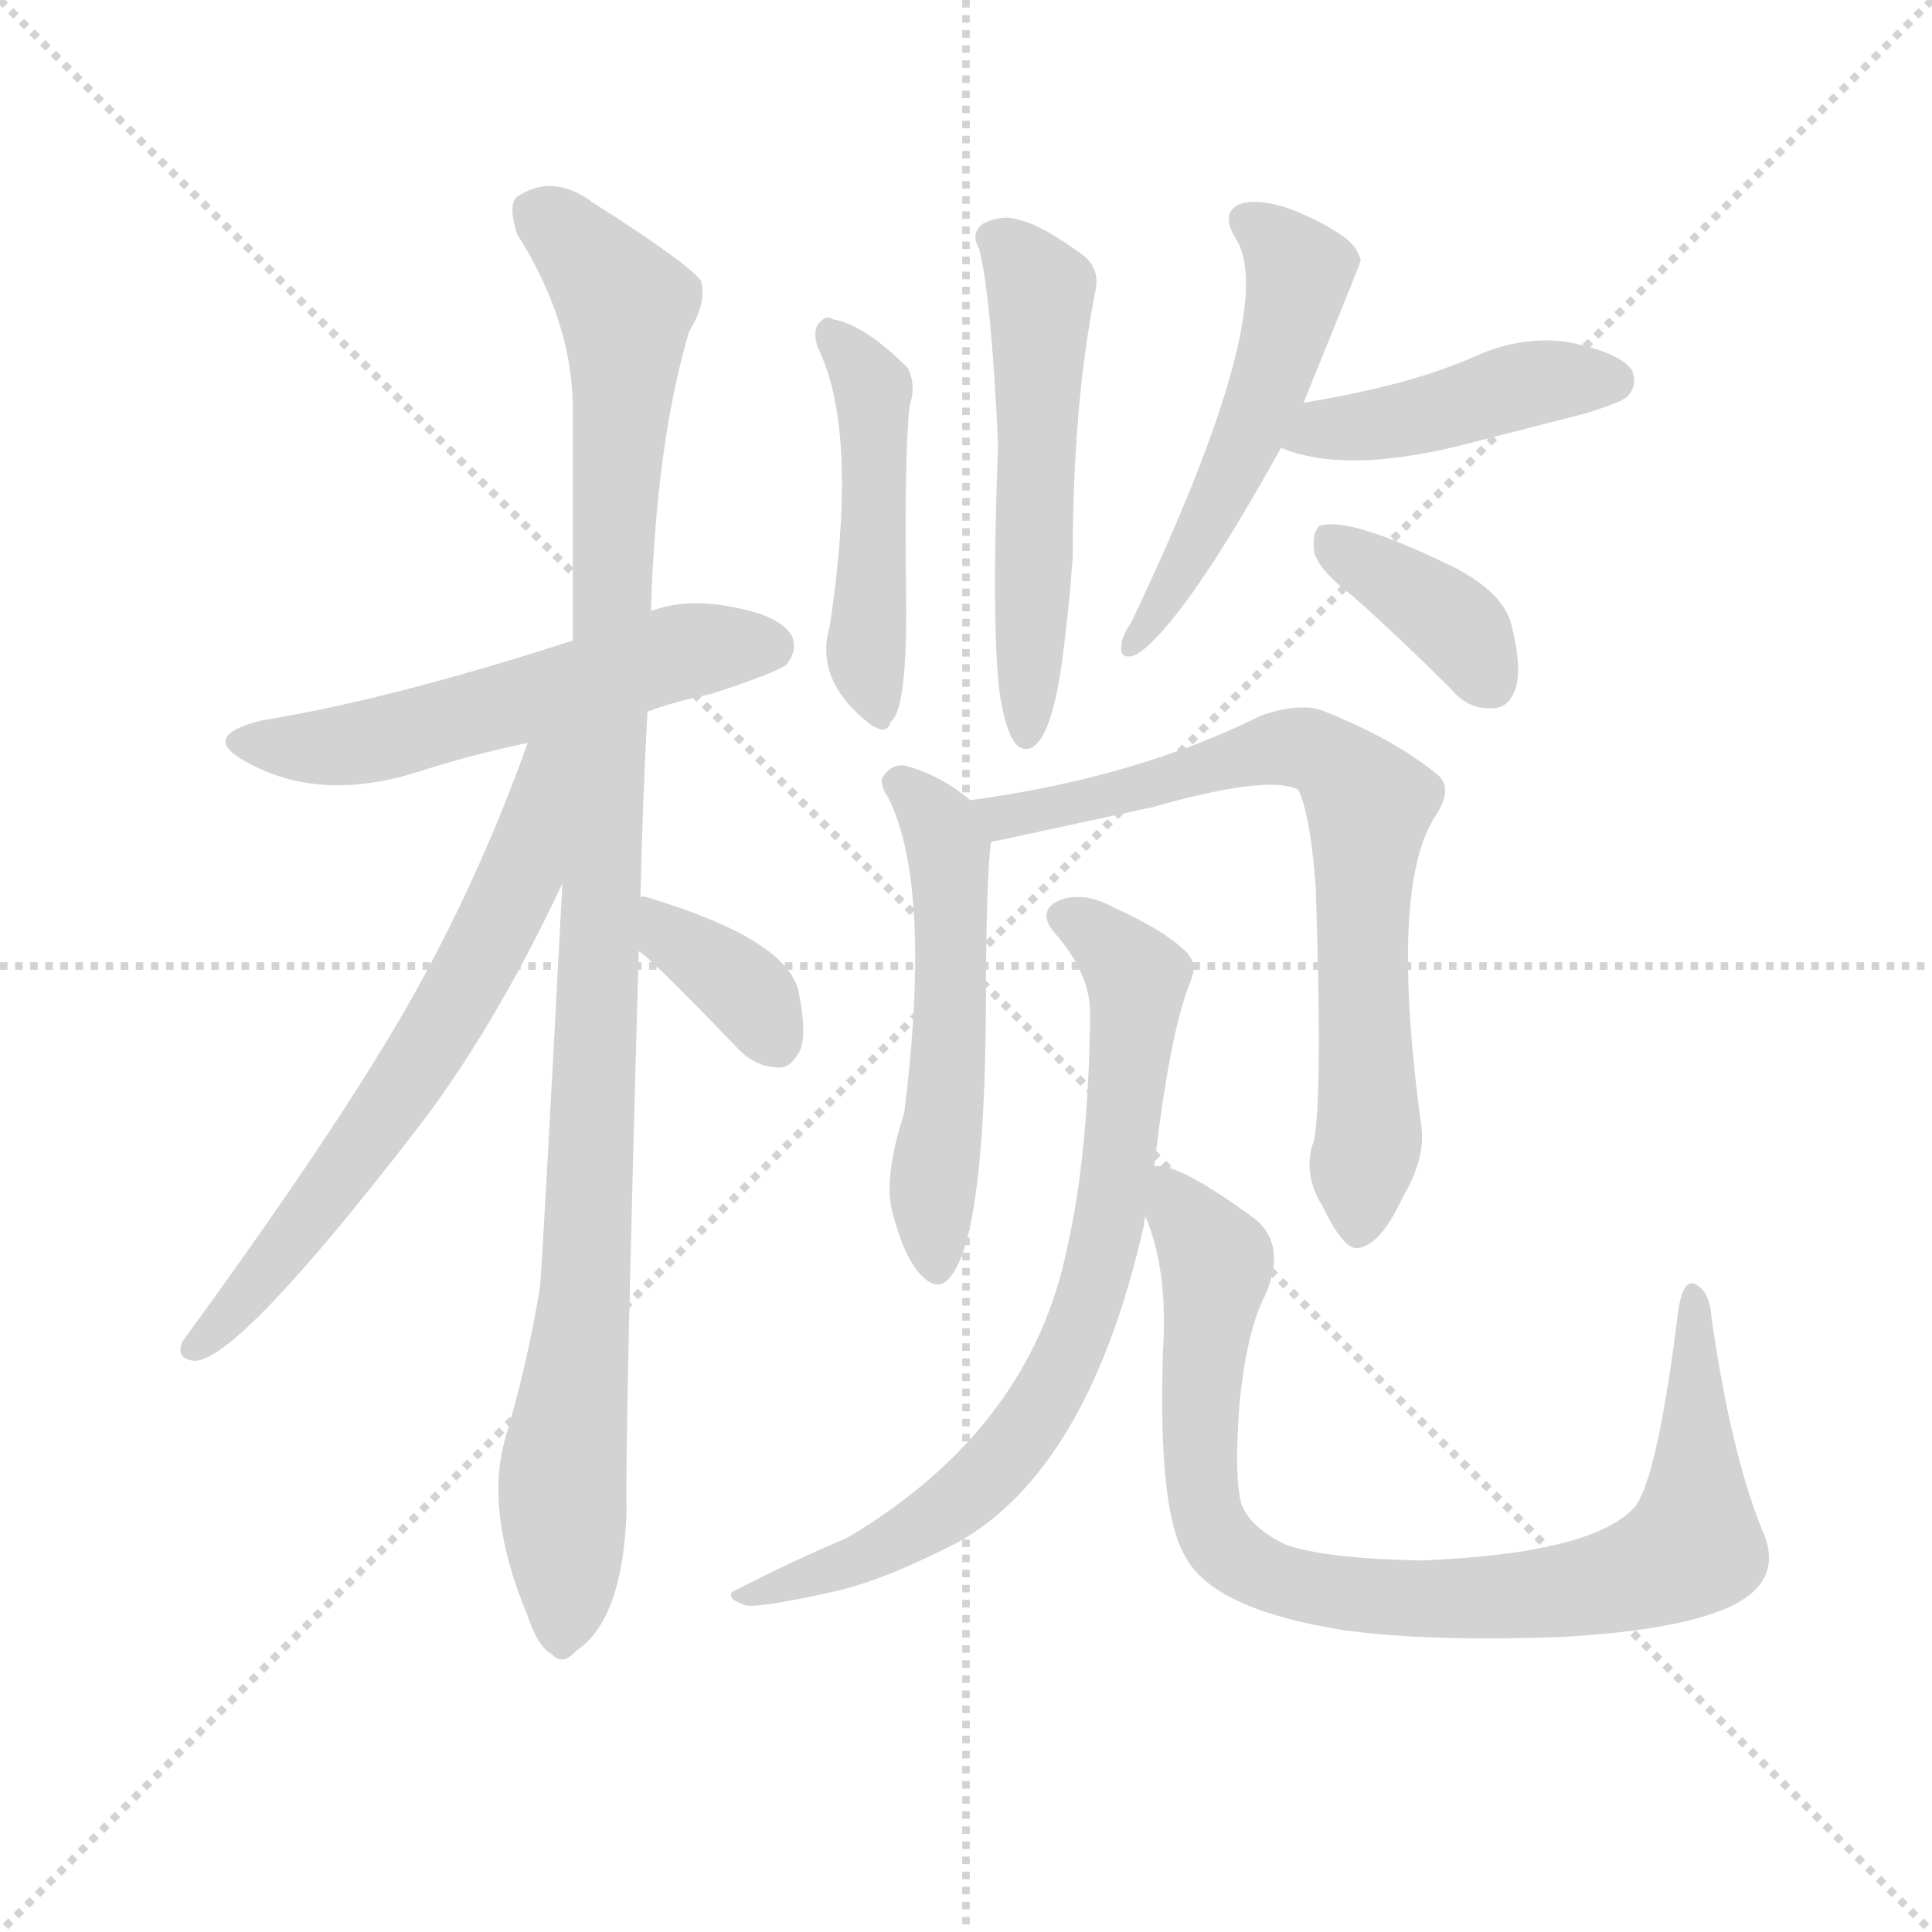 <svg version="1.1" viewBox="0 0 1024 1024" xmlns="http://www.w3.org/2000/svg">
  <g stroke="lightgray" stroke-dasharray="1,1" stroke-width="1" transform="scale(4, 4)">
    <line x1="0" y1="0" x2="256" y2="256"></line>
    <line x1="256" y1="0" x2="0" y2="256"></line>
    <line x1="128" y1="0" x2="128" y2="256"></line>
    <line x1="0" y1="128" x2="256" y2="128"></line>
  </g>
  <g transform="scale(0.92, -0.92) translate(60, -850)">
    <style type="text/css">
      
        @keyframes keyframes0 {
          from {
            stroke: blue;
            stroke-dashoffset: 564;
            stroke-width: 128;
          }
          65% {
            animation-timing-function: step-end;
            stroke: blue;
            stroke-dashoffset: 0;
            stroke-width: 128;
          }
          to {
            stroke: black;
            stroke-width: 1024;
          }
        }
        #make-me-a-hanzi-animation-0 {
          animation: keyframes0 0.709s both;
          animation-delay: 0s;
          animation-timing-function: linear;
        }
      
        @keyframes keyframes1 {
          from {
            stroke: blue;
            stroke-dashoffset: 1096;
            stroke-width: 128;
          }
          78% {
            animation-timing-function: step-end;
            stroke: blue;
            stroke-dashoffset: 0;
            stroke-width: 128;
          }
          to {
            stroke: black;
            stroke-width: 1024;
          }
        }
        #make-me-a-hanzi-animation-1 {
          animation: keyframes1 1.142s both;
          animation-delay: 0.709s;
          animation-timing-function: linear;
        }
      
        @keyframes keyframes2 {
          from {
            stroke: blue;
            stroke-dashoffset: 668;
            stroke-width: 128;
          }
          68% {
            animation-timing-function: step-end;
            stroke: blue;
            stroke-dashoffset: 0;
            stroke-width: 128;
          }
          to {
            stroke: black;
            stroke-width: 1024;
          }
        }
        #make-me-a-hanzi-animation-2 {
          animation: keyframes2 0.794s both;
          animation-delay: 1.851s;
          animation-timing-function: linear;
        }
      
        @keyframes keyframes3 {
          from {
            stroke: blue;
            stroke-dashoffset: 363;
            stroke-width: 128;
          }
          54% {
            animation-timing-function: step-end;
            stroke: blue;
            stroke-dashoffset: 0;
            stroke-width: 128;
          }
          to {
            stroke: black;
            stroke-width: 1024;
          }
        }
        #make-me-a-hanzi-animation-3 {
          animation: keyframes3 0.545s both;
          animation-delay: 2.645s;
          animation-timing-function: linear;
        }
      
        @keyframes keyframes4 {
          from {
            stroke: blue;
            stroke-dashoffset: 480;
            stroke-width: 128;
          }
          61% {
            animation-timing-function: step-end;
            stroke: blue;
            stroke-dashoffset: 0;
            stroke-width: 128;
          }
          to {
            stroke: black;
            stroke-width: 1024;
          }
        }
        #make-me-a-hanzi-animation-4 {
          animation: keyframes4 0.641s both;
          animation-delay: 3.19s;
          animation-timing-function: linear;
        }
      
        @keyframes keyframes5 {
          from {
            stroke: blue;
            stroke-dashoffset: 551;
            stroke-width: 128;
          }
          64% {
            animation-timing-function: step-end;
            stroke: blue;
            stroke-dashoffset: 0;
            stroke-width: 128;
          }
          to {
            stroke: black;
            stroke-width: 1024;
          }
        }
        #make-me-a-hanzi-animation-5 {
          animation: keyframes5 0.698s both;
          animation-delay: 3.831s;
          animation-timing-function: linear;
        }
      
        @keyframes keyframes6 {
          from {
            stroke: blue;
            stroke-dashoffset: 532;
            stroke-width: 128;
          }
          63% {
            animation-timing-function: step-end;
            stroke: blue;
            stroke-dashoffset: 0;
            stroke-width: 128;
          }
          to {
            stroke: black;
            stroke-width: 1024;
          }
        }
        #make-me-a-hanzi-animation-6 {
          animation: keyframes6 0.683s both;
          animation-delay: 4.529s;
          animation-timing-function: linear;
        }
      
        @keyframes keyframes7 {
          from {
            stroke: blue;
            stroke-dashoffset: 443;
            stroke-width: 128;
          }
          59% {
            animation-timing-function: step-end;
            stroke: blue;
            stroke-dashoffset: 0;
            stroke-width: 128;
          }
          to {
            stroke: black;
            stroke-width: 1024;
          }
        }
        #make-me-a-hanzi-animation-7 {
          animation: keyframes7 0.611s both;
          animation-delay: 5.212s;
          animation-timing-function: linear;
        }
      
        @keyframes keyframes8 {
          from {
            stroke: blue;
            stroke-dashoffset: 384;
            stroke-width: 128;
          }
          56% {
            animation-timing-function: step-end;
            stroke: blue;
            stroke-dashoffset: 0;
            stroke-width: 128;
          }
          to {
            stroke: black;
            stroke-width: 1024;
          }
        }
        #make-me-a-hanzi-animation-8 {
          animation: keyframes8 0.562s both;
          animation-delay: 5.822s;
          animation-timing-function: linear;
        }
      
        @keyframes keyframes9 {
          from {
            stroke: blue;
            stroke-dashoffset: 545;
            stroke-width: 128;
          }
          64% {
            animation-timing-function: step-end;
            stroke: blue;
            stroke-dashoffset: 0;
            stroke-width: 128;
          }
          to {
            stroke: black;
            stroke-width: 1024;
          }
        }
        #make-me-a-hanzi-animation-9 {
          animation: keyframes9 0.694s both;
          animation-delay: 6.385s;
          animation-timing-function: linear;
        }
      
        @keyframes keyframes10 {
          from {
            stroke: blue;
            stroke-dashoffset: 744;
            stroke-width: 128;
          }
          71% {
            animation-timing-function: step-end;
            stroke: blue;
            stroke-dashoffset: 0;
            stroke-width: 128;
          }
          to {
            stroke: black;
            stroke-width: 1024;
          }
        }
        #make-me-a-hanzi-animation-10 {
          animation: keyframes10 0.855s both;
          animation-delay: 7.078s;
          animation-timing-function: linear;
        }
      
        @keyframes keyframes11 {
          from {
            stroke: blue;
            stroke-dashoffset: 772;
            stroke-width: 128;
          }
          72% {
            animation-timing-function: step-end;
            stroke: blue;
            stroke-dashoffset: 0;
            stroke-width: 128;
          }
          to {
            stroke: black;
            stroke-width: 1024;
          }
        }
        #make-me-a-hanzi-animation-11 {
          animation: keyframes11 0.878s both;
          animation-delay: 7.934s;
          animation-timing-function: linear;
        }
      
        @keyframes keyframes12 {
          from {
            stroke: blue;
            stroke-dashoffset: 905;
            stroke-width: 128;
          }
          75% {
            animation-timing-function: step-end;
            stroke: blue;
            stroke-dashoffset: 0;
            stroke-width: 128;
          }
          to {
            stroke: black;
            stroke-width: 1024;
          }
        }
        #make-me-a-hanzi-animation-12 {
          animation: keyframes12 0.986s both;
          animation-delay: 8.812s;
          animation-timing-function: linear;
        }
      
    </style>
    
      <path d="M 313 440 Q 329 446 349 450 Q 386 462 393 467 Q 400 476 396 484 Q 389 496 358 501 Q 334 505 315 498 L 270 481 Q 165 447 91 435 Q 54 426 82 411 Q 125 387 183 406 Q 211 415 244 422 L 313 440 Z" fill="lightgray"></path>
    
      <path d="M 309 333 Q 310 384 313 440 L 315 498 Q 318 595 337 659 Q 347 675 344 688 Q 337 698 282 733 Q 258 751 237 736 Q 233 730 238 715 Q 269 666 270 617 L 270 481 L 264 341 Q 252 113 251 108 Q 244 65 231 21 Q 219 -21 244 -81 Q 250 -99 258 -103 Q 264 -110 272 -101 Q 299 -83 301 -20 Q 300 20 308 302 L 309 333 Z" fill="lightgray"></path>
    
      <path d="M 244 422 Q 219 352 185 289 Q 145 214 45 77 Q 41 67 52 66 Q 77 66 179 198 Q 224 256 264 341 C 317 451 256 454 244 422 Z" fill="lightgray"></path>
    
      <path d="M 308 302 Q 314 299 366 245 Q 376 235 389 235 Q 396 235 401 245 Q 405 255 400 279 Q 393 309 313 333 Q 310 334 309 333 C 279 334 284 320 308 302 Z" fill="lightgray"></path>
    
      <path d="M 411 650 Q 435 602 418 489 Q 409 458 441 433 Q 451 426 453 434 Q 463 441 462 509 Q 461 588 464 616 Q 468 628 463 638 Q 438 663 420 666 Q 416 669 412 664 Q 408 660 411 650 Z" fill="lightgray"></path>
    
      <path d="M 516 450 Q 519 431 524 423 Q 528 417 534 419 Q 546 425 552 470 Q 556 500 558 529 Q 558 616 571 682 Q 574 695 564 703 Q 539 721 528 723 Q 518 727 506 721 Q 499 715 504 707 Q 511 680 515 594 Q 511 489 516 450 Z" fill="lightgray"></path>
    
      <path d="M 691 618 Q 724 699 724 700 Q 723 703 722 705 Q 718 714 692 726 Q 670 736 656 733 Q 643 729 651 714 Q 679 675 592 492 Q 586 483 586 478 Q 585 469 595 473 Q 622 491 678 592 L 691 618 Z" fill="lightgray"></path>
    
      <path d="M 678 592 Q 714 577 780 593 L 854 612 Q 873 618 877 621 Q 884 628 880 637 Q 873 647 843 653 Q 815 657 786 643 Q 764 634 740 628 Q 716 622 691 618 C 661 613 650 602 678 592 Z" fill="lightgray"></path>
    
      <path d="M 720 506 Q 748 481 776 453 Q 786 441 800 442 Q 809 442 813 453 Q 817 465 811 489 Q 807 508 778 523 Q 717 553 700 547 Q 696 543 697 533 Q 698 523 720 506 Z" fill="lightgray"></path>
    
      <path d="M 499 389 Q 481 404 461 409 Q 454 410 449 403 Q 446 399 452 390 Q 477 339 461 209 Q 449 172 454 152 Q 461 125 471 115 Q 481 105 488 115 Q 507 139 508 267 Q 508 345 511 365 C 512 379 512 379 499 389 Z" fill="lightgray"></path>
    
      <path d="M 697 193 Q 690 174 702 155 Q 714 130 722 131 Q 735 132 748 160 Q 761 182 759 200 Q 740 339 767 380 Q 777 395 769 403 Q 744 424 701 441 Q 688 445 667 438 Q 595 402 499 389 C 469 385 482 359 511 365 Q 512 365 604 385 Q 671 404 688 395 Q 695 380 698 339 Q 702 218 697 193 Z" fill="lightgray"></path>
    
      <path d="M 605 178 Q 614 256 626 285 Q 630 294 624 301 Q 611 314 582 327 Q 566 336 552 332 Q 536 326 548 312 Q 569 288 568 264 Q 567 185 555 132 Q 534 27 428 -36 Q 397 -49 362 -67 Q 358 -71 370 -75 Q 380 -76 420 -67 Q 448 -61 491 -39 Q 567 3 599 144 Q 599 147 600 149 L 605 178 Z" fill="lightgray"></path>
    
      <path d="M 955 -31 Q 937 14 926 91 Q 925 106 917 110 Q 910 114 907 96 Q 895 -1 882 -18 Q 858 -45 759 -49 Q 704 -48 681 -40 Q 660 -30 655 -16 Q 651 0 654 40 Q 658 83 669 104 Q 681 132 664 147 Q 618 181 605 178 C 589 182 591 178 600 149 Q 613 118 610 72 Q 607 -21 623 -47 Q 639 -77 713 -89 Q 762 -96 841 -93 Q 911 -89 940 -74 Q 968 -59 955 -31 Z" fill="lightgray"></path>
    
    
      <clipPath id="make-me-a-hanzi-clip-0">
        <path d="M 313 440 Q 329 446 349 450 Q 386 462 393 467 Q 400 476 396 484 Q 389 496 358 501 Q 334 505 315 498 L 270 481 Q 165 447 91 435 Q 54 426 82 411 Q 125 387 183 406 Q 211 415 244 422 L 313 440 Z"></path>
      </clipPath>
      <path clip-path="url(#make-me-a-hanzi-clip-0)" d="M 83 424 L 106 419 L 155 423 L 328 474 L 383 477" fill="none" id="make-me-a-hanzi-animation-0" stroke-dasharray="436 872" stroke-linecap="round"></path>
    
      <clipPath id="make-me-a-hanzi-clip-1">
        <path d="M 309 333 Q 310 384 313 440 L 315 498 Q 318 595 337 659 Q 347 675 344 688 Q 337 698 282 733 Q 258 751 237 736 Q 233 730 238 715 Q 269 666 270 617 L 270 481 L 264 341 Q 252 113 251 108 Q 244 65 231 21 Q 219 -21 244 -81 Q 250 -99 258 -103 Q 264 -110 272 -101 Q 299 -83 301 -20 Q 300 20 308 302 L 309 333 Z"></path>
      </clipPath>
      <path clip-path="url(#make-me-a-hanzi-clip-1)" d="M 249 729 L 300 674 L 280 151 L 264 -1 L 263 -90" fill="none" id="make-me-a-hanzi-animation-1" stroke-dasharray="968 1936" stroke-linecap="round"></path>
    
      <clipPath id="make-me-a-hanzi-clip-2">
        <path d="M 244 422 Q 219 352 185 289 Q 145 214 45 77 Q 41 67 52 66 Q 77 66 179 198 Q 224 256 264 341 C 317 451 256 454 244 422 Z"></path>
      </clipPath>
      <path clip-path="url(#make-me-a-hanzi-clip-2)" d="M 263 421 L 253 411 L 239 343 L 182 238 L 92 114 L 53 74" fill="none" id="make-me-a-hanzi-animation-2" stroke-dasharray="540 1080" stroke-linecap="round"></path>
    
      <clipPath id="make-me-a-hanzi-clip-3">
        <path d="M 308 302 Q 314 299 366 245 Q 376 235 389 235 Q 396 235 401 245 Q 405 255 400 279 Q 393 309 313 333 Q 310 334 309 333 C 279 334 284 320 308 302 Z"></path>
      </clipPath>
      <path clip-path="url(#make-me-a-hanzi-clip-3)" d="M 311 325 L 369 280 L 386 251" fill="none" id="make-me-a-hanzi-animation-3" stroke-dasharray="235 470" stroke-linecap="round"></path>
    
      <clipPath id="make-me-a-hanzi-clip-4">
        <path d="M 411 650 Q 435 602 418 489 Q 409 458 441 433 Q 451 426 453 434 Q 463 441 462 509 Q 461 588 464 616 Q 468 628 463 638 Q 438 663 420 666 Q 416 669 412 664 Q 408 660 411 650 Z"></path>
      </clipPath>
      <path clip-path="url(#make-me-a-hanzi-clip-4)" d="M 418 657 L 443 625 L 439 471 L 446 442" fill="none" id="make-me-a-hanzi-animation-4" stroke-dasharray="352 704" stroke-linecap="round"></path>
    
      <clipPath id="make-me-a-hanzi-clip-5">
        <path d="M 516 450 Q 519 431 524 423 Q 528 417 534 419 Q 546 425 552 470 Q 556 500 558 529 Q 558 616 571 682 Q 574 695 564 703 Q 539 721 528 723 Q 518 727 506 721 Q 499 715 504 707 Q 511 680 515 594 Q 511 489 516 450 Z"></path>
      </clipPath>
      <path clip-path="url(#make-me-a-hanzi-clip-5)" d="M 515 713 L 540 681 L 531 427" fill="none" id="make-me-a-hanzi-animation-5" stroke-dasharray="423 846" stroke-linecap="round"></path>
    
      <clipPath id="make-me-a-hanzi-clip-6">
        <path d="M 691 618 Q 724 699 724 700 Q 723 703 722 705 Q 718 714 692 726 Q 670 736 656 733 Q 643 729 651 714 Q 679 675 592 492 Q 586 483 586 478 Q 585 469 595 473 Q 622 491 678 592 L 691 618 Z"></path>
      </clipPath>
      <path clip-path="url(#make-me-a-hanzi-clip-6)" d="M 659 722 L 688 694 L 676 638 L 648 572 L 593 481" fill="none" id="make-me-a-hanzi-animation-6" stroke-dasharray="404 808" stroke-linecap="round"></path>
    
      <clipPath id="make-me-a-hanzi-clip-7">
        <path d="M 678 592 Q 714 577 780 593 L 854 612 Q 873 618 877 621 Q 884 628 880 637 Q 873 647 843 653 Q 815 657 786 643 Q 764 634 740 628 Q 716 622 691 618 C 661 613 650 602 678 592 Z"></path>
      </clipPath>
      <path clip-path="url(#make-me-a-hanzi-clip-7)" d="M 686 596 L 824 629 L 869 631" fill="none" id="make-me-a-hanzi-animation-7" stroke-dasharray="315 630" stroke-linecap="round"></path>
    
      <clipPath id="make-me-a-hanzi-clip-8">
        <path d="M 720 506 Q 748 481 776 453 Q 786 441 800 442 Q 809 442 813 453 Q 817 465 811 489 Q 807 508 778 523 Q 717 553 700 547 Q 696 543 697 533 Q 698 523 720 506 Z"></path>
      </clipPath>
      <path clip-path="url(#make-me-a-hanzi-clip-8)" d="M 705 539 L 772 496 L 799 456" fill="none" id="make-me-a-hanzi-animation-8" stroke-dasharray="256 512" stroke-linecap="round"></path>
    
      <clipPath id="make-me-a-hanzi-clip-9">
        <path d="M 499 389 Q 481 404 461 409 Q 454 410 449 403 Q 446 399 452 390 Q 477 339 461 209 Q 449 172 454 152 Q 461 125 471 115 Q 481 105 488 115 Q 507 139 508 267 Q 508 345 511 365 C 512 379 512 379 499 389 Z"></path>
      </clipPath>
      <path clip-path="url(#make-me-a-hanzi-clip-9)" d="M 459 398 L 481 377 L 487 355 L 487 232 L 477 168 L 480 120" fill="none" id="make-me-a-hanzi-animation-9" stroke-dasharray="417 834" stroke-linecap="round"></path>
    
      <clipPath id="make-me-a-hanzi-clip-10">
        <path d="M 697 193 Q 690 174 702 155 Q 714 130 722 131 Q 735 132 748 160 Q 761 182 759 200 Q 740 339 767 380 Q 777 395 769 403 Q 744 424 701 441 Q 688 445 667 438 Q 595 402 499 389 C 469 385 482 359 511 365 Q 512 365 604 385 Q 671 404 688 395 Q 695 380 698 339 Q 702 218 697 193 Z"></path>
      </clipPath>
      <path clip-path="url(#make-me-a-hanzi-clip-10)" d="M 508 386 L 517 379 L 576 393 L 588 390 L 679 419 L 700 416 L 723 395 L 729 387 L 724 306 L 729 195 L 722 142" fill="none" id="make-me-a-hanzi-animation-10" stroke-dasharray="616 1232" stroke-linecap="round"></path>
    
      <clipPath id="make-me-a-hanzi-clip-11">
        <path d="M 605 178 Q 614 256 626 285 Q 630 294 624 301 Q 611 314 582 327 Q 566 336 552 332 Q 536 326 548 312 Q 569 288 568 264 Q 567 185 555 132 Q 534 27 428 -36 Q 397 -49 362 -67 Q 358 -71 370 -75 Q 380 -76 420 -67 Q 448 -61 491 -39 Q 567 3 599 144 Q 599 147 600 149 L 605 178 Z"></path>
      </clipPath>
      <path clip-path="url(#make-me-a-hanzi-clip-11)" d="M 553 321 L 589 295 L 595 278 L 578 139 L 550 57 L 520 12 L 495 -13 L 434 -49 L 370 -67" fill="none" id="make-me-a-hanzi-animation-11" stroke-dasharray="644 1288" stroke-linecap="round"></path>
    
      <clipPath id="make-me-a-hanzi-clip-12">
        <path d="M 955 -31 Q 937 14 926 91 Q 925 106 917 110 Q 910 114 907 96 Q 895 -1 882 -18 Q 858 -45 759 -49 Q 704 -48 681 -40 Q 660 -30 655 -16 Q 651 0 654 40 Q 658 83 669 104 Q 681 132 664 147 Q 618 181 605 178 C 589 182 591 178 600 149 Q 613 118 610 72 Q 607 -21 623 -47 Q 639 -77 713 -89 Q 762 -96 841 -93 Q 911 -89 940 -74 Q 968 -59 955 -31 Z"></path>
      </clipPath>
      <path clip-path="url(#make-me-a-hanzi-clip-12)" d="M 608 170 L 641 123 L 631 40 L 634 -20 L 653 -48 L 689 -64 L 757 -71 L 832 -68 L 881 -58 L 913 -43 L 916 103" fill="none" id="make-me-a-hanzi-animation-12" stroke-dasharray="777 1554" stroke-linecap="round"></path>
    
  </g>
</svg>
